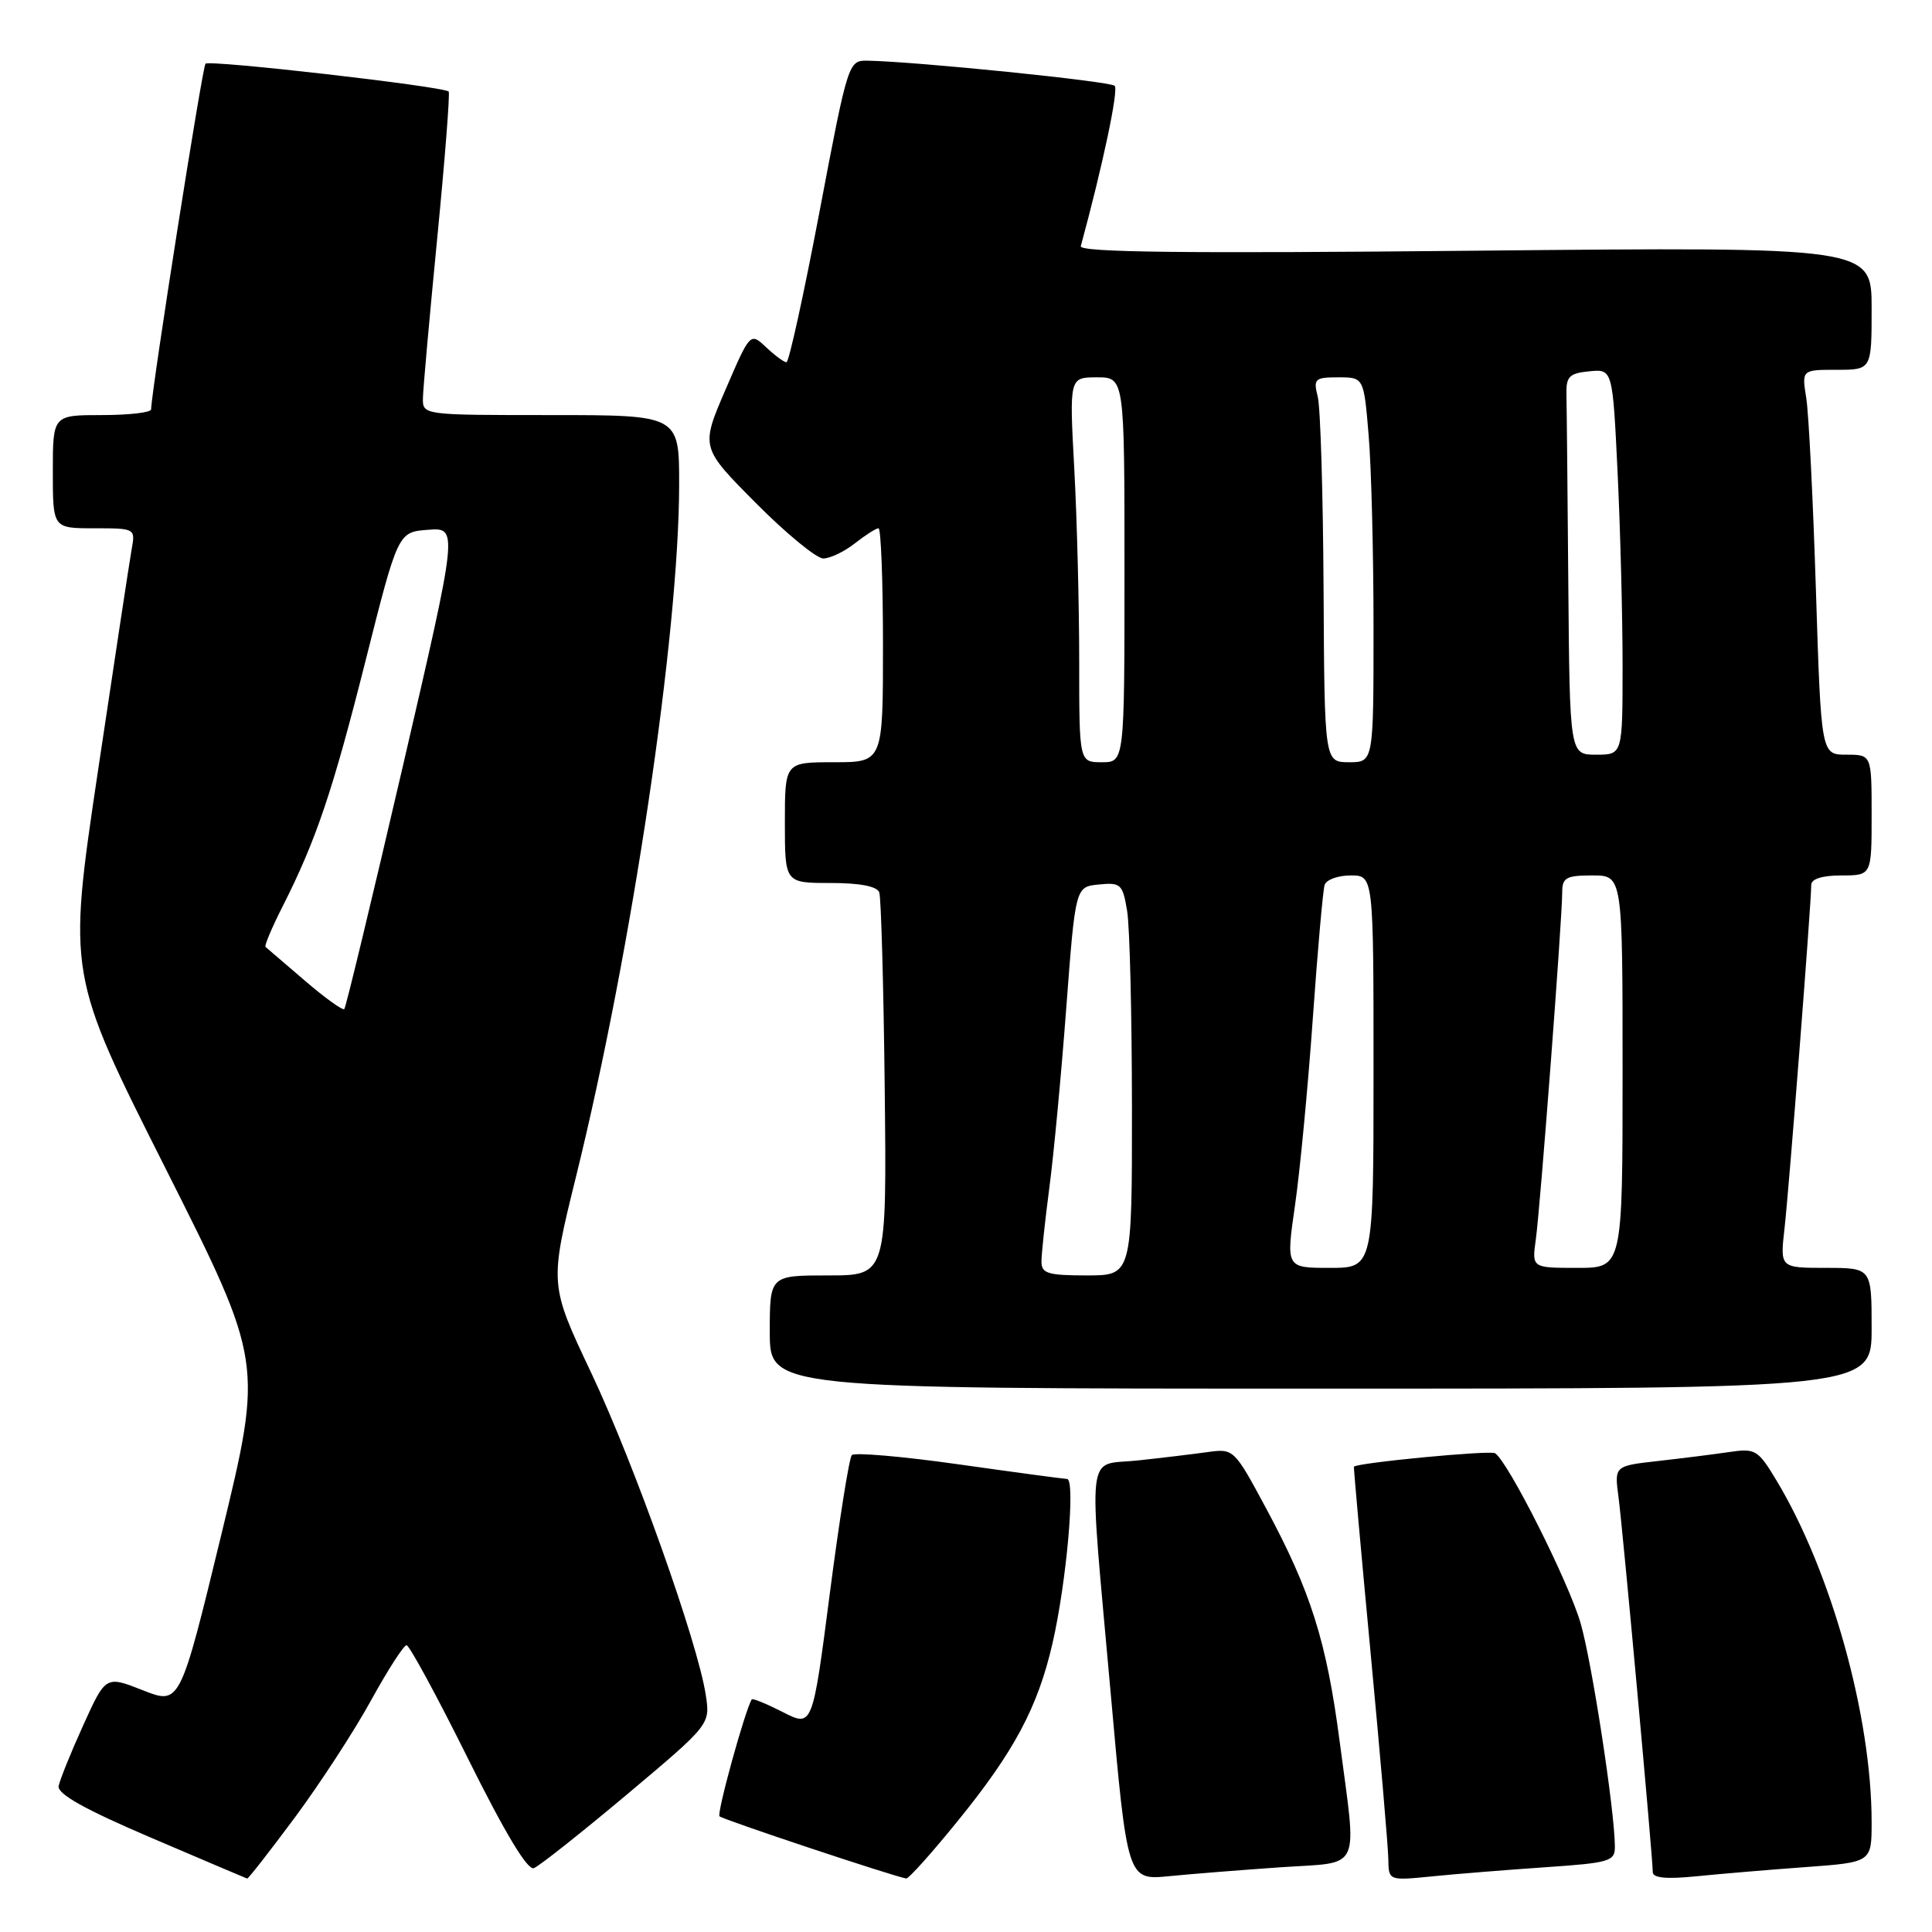 <?xml version="1.0" encoding="UTF-8" standalone="no"?>
<!DOCTYPE svg PUBLIC "-//W3C//DTD SVG 1.1//EN" "http://www.w3.org/Graphics/SVG/1.1/DTD/svg11.dtd" >
<svg xmlns="http://www.w3.org/2000/svg" xmlns:xlink="http://www.w3.org/1999/xlink" version="1.1" viewBox="0 0 256 256">
 <g >
 <path fill="currentColor"
d=" M 39.09 240.80 C 42.43 236.29 46.97 229.32 49.17 225.30 C 51.38 221.29 53.49 218.00 53.87 218.00 C 54.24 218.00 57.91 224.76 62.01 233.02 C 66.90 242.86 69.91 247.87 70.74 247.54 C 71.45 247.27 76.99 242.88 83.07 237.78 C 94.11 228.50 94.11 228.50 93.52 224.60 C 92.47 217.66 84.04 193.97 78.35 181.93 C 72.80 170.20 72.80 170.20 76.34 155.85 C 83.74 125.83 89.97 84.04 89.99 64.25 C 90.00 55.00 90.00 55.00 73.00 55.00 C 56.02 55.00 56.00 55.00 56.04 52.75 C 56.06 51.51 56.92 41.95 57.94 31.50 C 58.96 21.05 59.64 12.33 59.45 12.13 C 58.80 11.46 27.77 7.90 27.23 8.44 C 26.81 8.86 20.12 51.40 20.02 54.25 C 20.01 54.66 17.08 55.00 13.50 55.00 C 7.00 55.00 7.00 55.00 7.00 62.50 C 7.00 70.00 7.00 70.00 12.47 70.00 C 17.90 70.00 17.95 70.02 17.45 72.75 C 17.18 74.26 15.16 87.56 12.96 102.29 C 8.97 129.09 8.97 129.09 21.92 154.79 C 34.86 180.50 34.86 180.50 29.36 203.21 C 23.85 225.91 23.85 225.91 18.93 223.97 C 14.01 222.03 14.01 222.03 11.03 228.60 C 9.39 232.21 7.93 235.84 7.77 236.66 C 7.58 237.71 11.23 239.75 20.00 243.50 C 26.88 246.44 32.61 248.88 32.75 248.92 C 32.89 248.96 35.74 245.31 39.09 240.80 Z  M 126.92 241.27 C 134.39 232.08 137.52 226.20 139.46 217.76 C 141.33 209.62 142.53 196.01 141.39 195.97 C 140.90 195.95 134.43 195.08 127.00 194.03 C 119.58 192.98 113.22 192.43 112.87 192.81 C 112.52 193.19 111.21 201.46 109.95 211.18 C 107.66 228.87 107.66 228.87 103.73 226.86 C 101.57 225.76 99.72 225.00 99.61 225.18 C 98.70 226.68 94.95 240.28 95.34 240.67 C 95.77 241.10 118.38 248.63 120.08 248.91 C 120.39 248.96 123.48 245.52 126.92 241.27 Z  M 169.75 247.42 C 180.57 246.68 179.81 248.30 177.51 230.74 C 175.78 217.51 173.69 210.88 167.78 199.89 C 163.53 191.98 163.48 191.93 160.00 192.41 C 158.07 192.68 153.91 193.18 150.75 193.52 C 143.83 194.27 144.20 191.02 147.17 224.33 C 149.38 249.15 149.38 249.15 154.94 248.60 C 158.00 248.30 164.66 247.77 169.75 247.42 Z  M 204.75 247.42 C 213.35 246.83 214.00 246.64 213.98 244.64 C 213.94 239.80 210.95 220.34 209.45 215.12 C 207.89 209.68 199.81 193.62 198.10 192.56 C 197.42 192.14 179.74 193.83 179.40 194.35 C 179.35 194.43 180.34 205.53 181.61 219.00 C 182.88 232.47 183.94 244.78 183.96 246.35 C 184.00 249.20 184.00 249.20 189.75 248.63 C 192.91 248.31 199.66 247.77 204.75 247.42 Z  M 239.25 247.40 C 248.00 246.76 248.00 246.76 248.00 241.45 C 248.00 227.45 242.65 208.22 235.40 196.18 C 232.95 192.10 232.60 191.89 229.15 192.40 C 227.14 192.70 222.89 193.23 219.71 193.59 C 213.91 194.24 213.91 194.24 214.46 198.37 C 215.04 202.74 219.00 246.12 219.00 248.06 C 219.00 248.84 220.78 249.02 224.75 248.62 C 227.91 248.30 234.44 247.75 239.25 247.40 Z  M 248.00 176.00 C 248.00 168.00 248.00 168.00 241.93 168.00 C 235.86 168.00 235.86 168.00 236.46 162.75 C 237.05 157.58 240.00 119.69 240.00 117.25 C 240.00 116.46 241.47 116.00 244.00 116.00 C 248.00 116.00 248.00 116.00 248.00 108.00 C 248.00 100.00 248.00 100.00 244.66 100.00 C 241.31 100.00 241.31 100.00 240.62 78.25 C 240.24 66.29 239.67 54.81 239.34 52.75 C 238.74 49.00 238.74 49.00 243.37 49.00 C 248.00 49.00 248.00 49.00 248.00 40.85 C 248.00 32.71 248.00 32.71 195.45 33.22 C 157.00 33.60 142.99 33.44 143.21 32.62 C 146.12 21.92 148.24 11.90 147.70 11.37 C 147.10 10.77 121.33 8.15 114.95 8.04 C 112.42 8.00 112.36 8.19 108.60 28.00 C 106.51 39.00 104.54 48.00 104.21 48.00 C 103.89 48.00 102.68 47.11 101.52 46.02 C 99.41 44.03 99.41 44.03 96.12 51.66 C 92.84 59.29 92.84 59.29 100.15 66.65 C 104.16 70.69 108.19 74.00 109.09 74.00 C 109.99 74.00 111.87 73.10 113.27 72.00 C 114.67 70.90 116.08 70.00 116.41 70.00 C 116.73 70.00 117.00 76.97 117.00 85.50 C 117.00 101.00 117.00 101.00 110.50 101.00 C 104.00 101.00 104.00 101.00 104.00 109.00 C 104.00 117.00 104.00 117.00 110.03 117.00 C 113.95 117.00 116.22 117.44 116.51 118.25 C 116.75 118.94 117.08 130.64 117.23 144.25 C 117.50 169.00 117.50 169.00 109.75 169.00 C 102.00 169.00 102.00 169.00 102.00 176.50 C 102.00 184.00 102.00 184.00 175.00 184.00 C 248.00 184.00 248.00 184.00 248.00 176.00 Z  M 40.37 129.92 C 37.69 127.63 35.36 125.62 35.18 125.47 C 35.01 125.32 36.01 122.95 37.40 120.20 C 41.89 111.35 44.08 104.84 48.45 87.50 C 52.74 70.50 52.74 70.50 56.72 70.20 C 60.71 69.90 60.71 69.90 53.36 101.61 C 49.31 119.05 45.83 133.50 45.62 133.71 C 45.41 133.92 43.04 132.22 40.37 129.92 Z  M 138.00 167.16 C 138.00 166.15 138.47 161.76 139.04 157.41 C 139.62 153.06 140.63 142.30 141.29 133.50 C 142.50 117.50 142.50 117.50 145.61 117.20 C 148.51 116.91 148.76 117.15 149.35 120.70 C 149.70 122.79 149.98 134.51 149.99 146.75 C 150.00 169.00 150.00 169.00 144.00 169.00 C 138.84 169.00 138.00 168.74 138.00 167.16 Z  M 171.59 159.75 C 172.25 155.21 173.31 144.07 173.95 135.00 C 174.59 125.92 175.30 117.94 175.52 117.25 C 175.75 116.56 177.30 116.00 178.97 116.00 C 182.00 116.00 182.00 116.00 182.00 142.00 C 182.00 168.00 182.00 168.00 176.20 168.00 C 170.40 168.00 170.40 168.00 171.59 159.75 Z  M 203.50 164.25 C 204.09 160.08 207.00 121.79 207.00 118.25 C 207.00 116.29 207.52 116.00 211.00 116.00 C 215.00 116.00 215.00 116.00 215.00 142.00 C 215.00 168.00 215.00 168.00 208.99 168.00 C 202.98 168.00 202.98 168.00 203.50 164.25 Z  M 143.00 87.66 C 143.00 80.32 142.71 68.84 142.35 62.16 C 141.69 50.00 141.69 50.00 145.35 50.00 C 149.00 50.00 149.00 50.00 149.00 75.50 C 149.00 101.00 149.00 101.00 146.00 101.00 C 143.00 101.00 143.00 101.00 143.00 87.66 Z  M 175.38 78.08 C 175.31 65.47 174.97 54.00 174.61 52.58 C 174.01 50.19 174.21 50.00 177.33 50.00 C 180.71 50.00 180.71 50.00 181.35 57.65 C 181.71 61.86 182.00 73.33 182.00 83.15 C 182.00 101.00 182.00 101.00 178.75 101.00 C 175.50 100.99 175.50 100.99 175.38 78.08 Z  M 207.81 77.50 C 207.71 65.12 207.60 53.76 207.56 52.25 C 207.51 49.89 207.94 49.46 210.59 49.20 C 213.68 48.90 213.68 48.90 214.34 62.61 C 214.70 70.15 215.00 81.65 215.00 88.16 C 215.00 100.00 215.00 100.00 211.50 100.00 C 208.00 100.00 208.00 100.00 207.81 77.50 Z "/>
</g>
</svg>